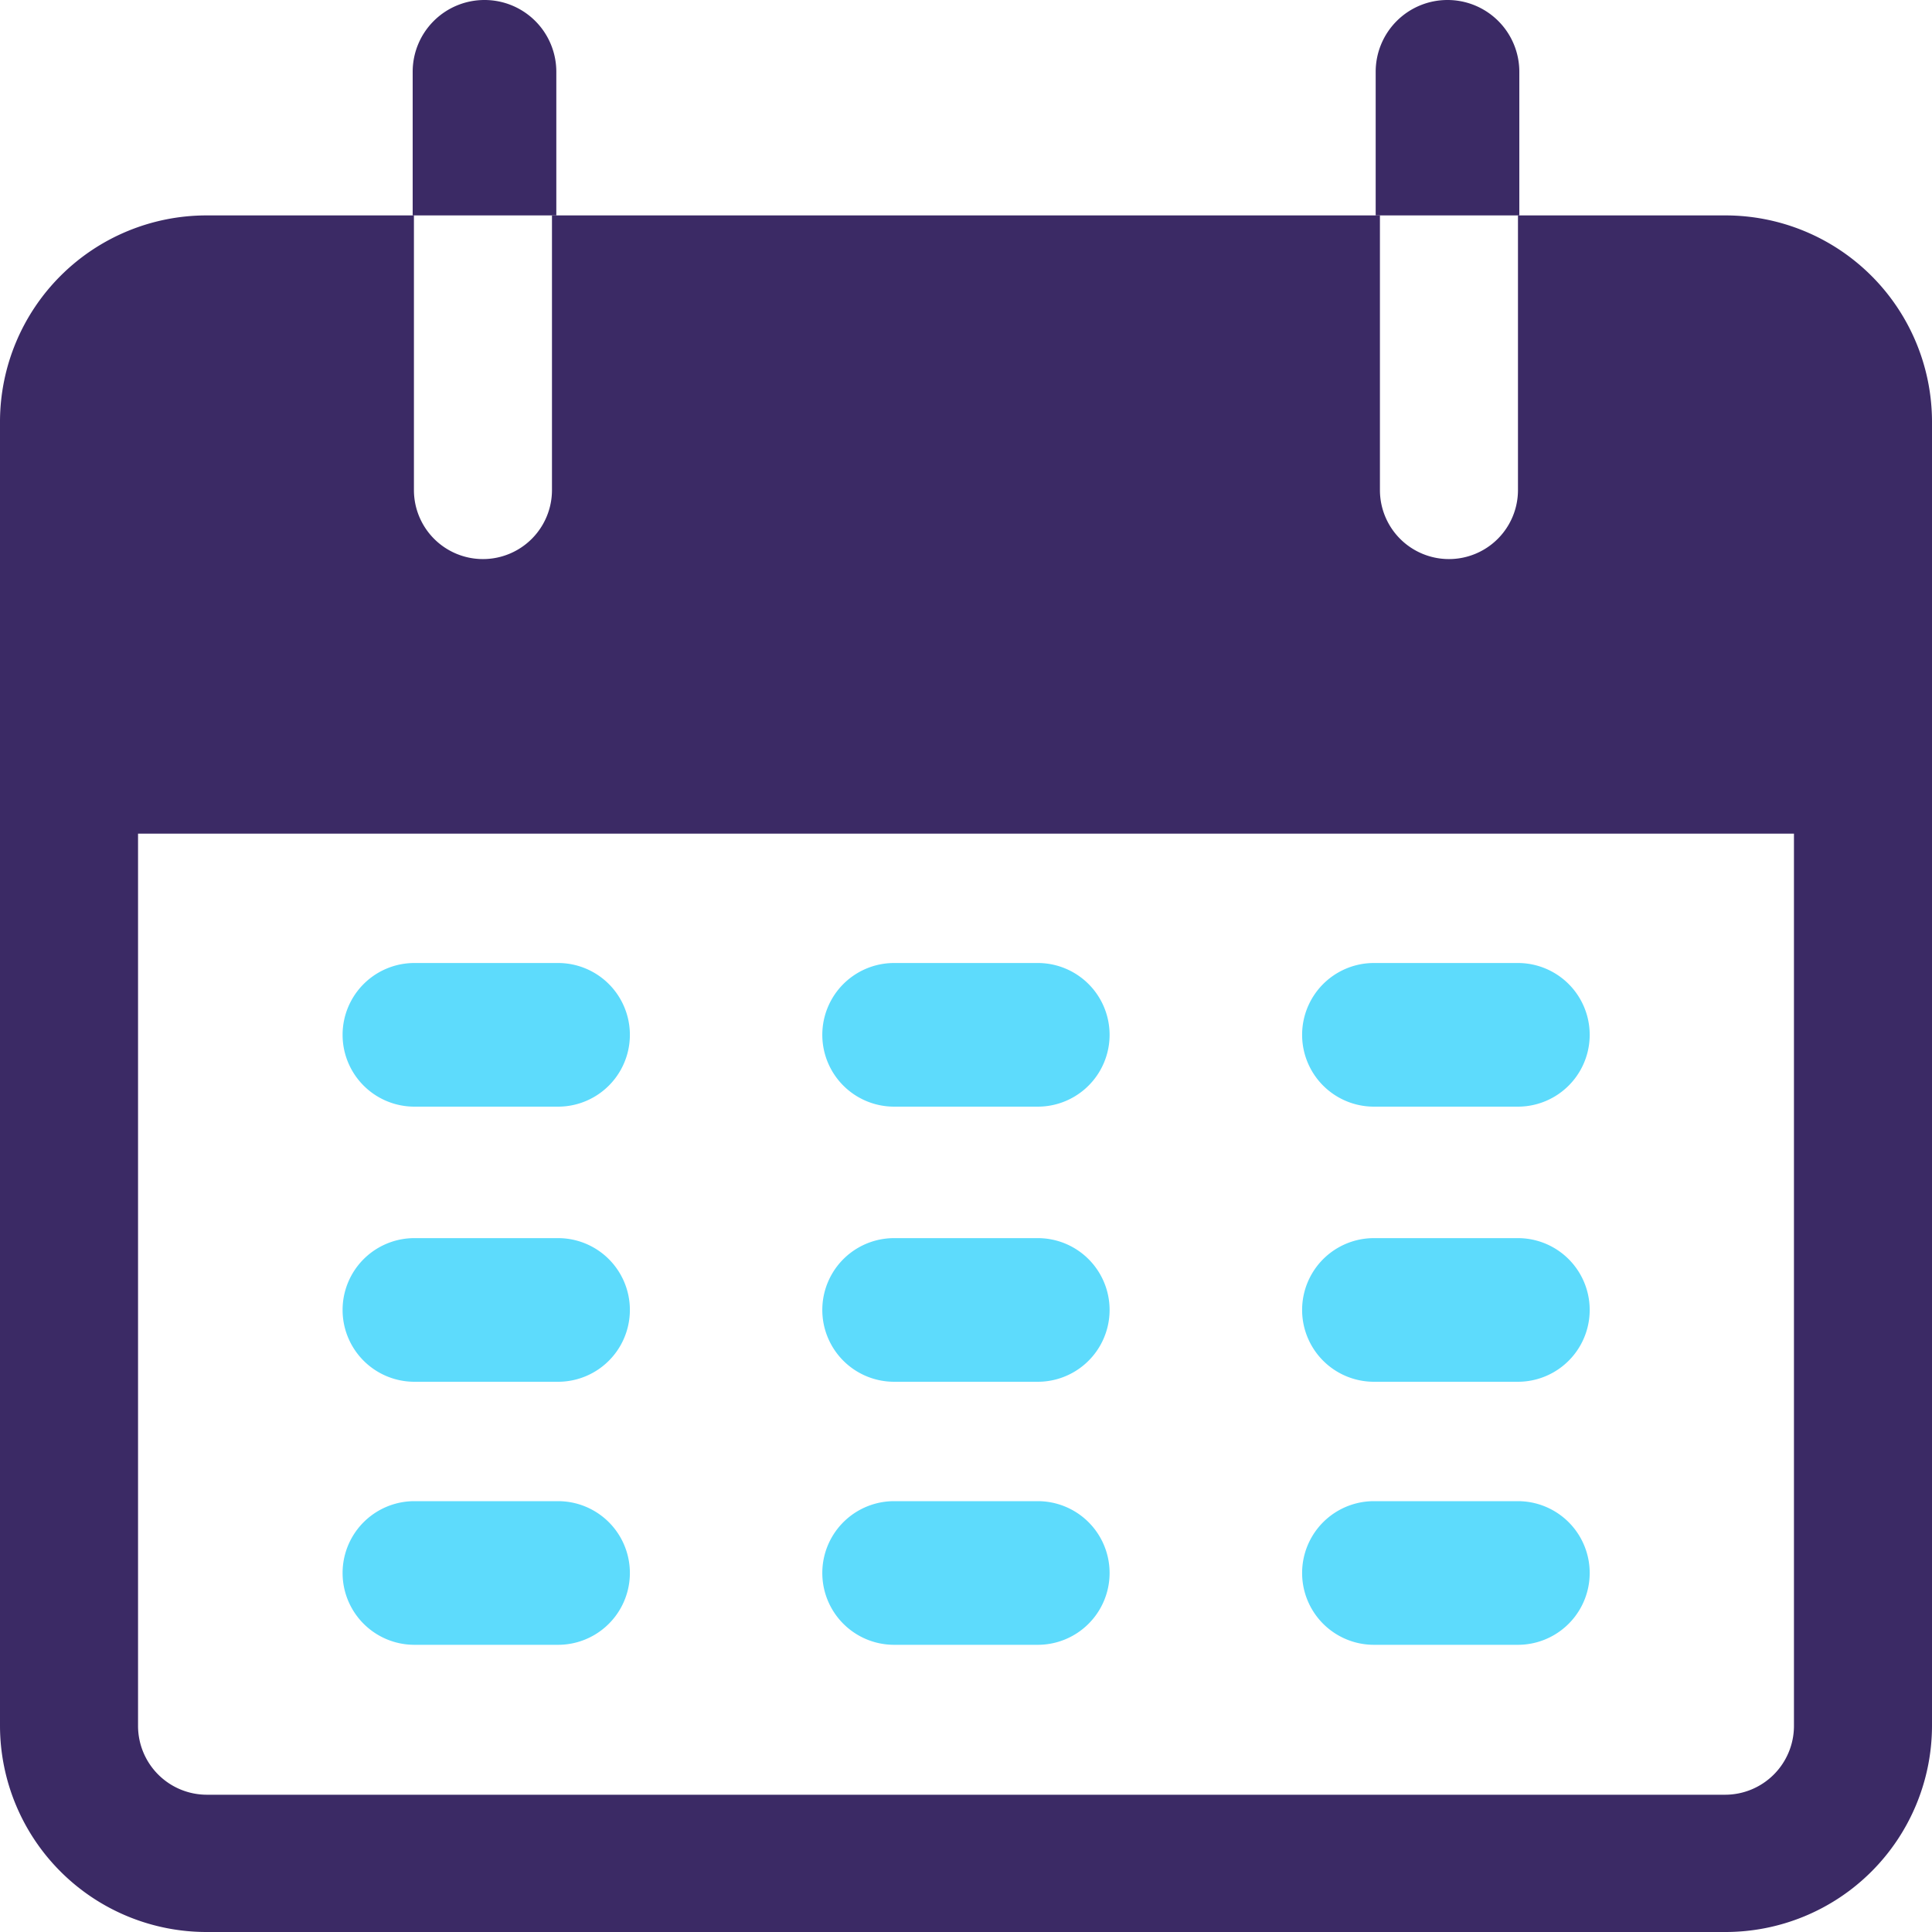 <svg id="calendar_1_" data-name="calendar (1)" xmlns="http://www.w3.org/2000/svg" width="20" height="20" viewBox="0 0 20 20">
  <g id="Group_50180" data-name="Group 50180" transform="translate(4.272)">
    <g id="Group_50179" data-name="Group 50179">
      <path id="Path_23737" data-name="Path 23737" d="M103.143,0a.743.743,0,0,0-.743.743V2.23h1.487V.743A.743.743,0,0,0,103.143,0Z" transform="translate(-102.4)" fill="#3b2a65"/>
    </g>
  </g>
  <g id="Group_50182" data-name="Group 50182" transform="translate(14.241)">
    <g id="Group_50181" data-name="Group 50181">
      <path id="Path_23738" data-name="Path 23738" d="M342.076,0a.743.743,0,0,0-.743.743V2.23h1.487V.743A.743.743,0,0,0,342.076,0Z" transform="translate(-341.333)" fill="#3b2a65"/>
    </g>
  </g>
  <g id="Group_50184" data-name="Group 50184" transform="translate(0 2.23)">
    <g id="Group_50183" data-name="Group 50183">
      <path id="Path_23739" data-name="Path 23739" d="M17.857,51.2H15.714v2.843a.714.714,0,0,1-1.429,0V51.2H5.714v2.843a.714.714,0,0,1-1.429,0V51.2H2.143A2.138,2.138,0,0,0,0,53.332V66.838A2.138,2.138,0,0,0,2.143,68.97H17.857A2.138,2.138,0,0,0,20,66.838V53.332A2.138,2.138,0,0,0,17.857,51.2Zm.714,15.638a.713.713,0,0,1-.714.711H2.143a.713.713,0,0,1-.714-.711V57.6H18.571Z" transform="translate(0 -51.2)" fill="#3b2a65"/>
    </g>
  </g>
  <g id="Group_50186" data-name="Group 50186" transform="translate(3.547 9.969)">
    <g id="Group_50185" data-name="Group 50185">
      <path id="Path_23740" data-name="Path 23740" d="M87.563,238.933H86.076a.743.743,0,1,0,0,1.487h1.487a.743.743,0,0,0,0-1.487Z" transform="translate(-85.333 -238.933)" fill="#5ddbfc"/>
    </g>
  </g>
  <g id="Group_50188" data-name="Group 50188" transform="translate(8.513 9.969)">
    <g id="Group_50187" data-name="Group 50187">
      <path id="Path_23741" data-name="Path 23741" d="M207.03,238.933h-1.487a.743.743,0,1,0,0,1.487h1.487a.743.743,0,0,0,0-1.487Z" transform="translate(-204.8 -238.933)" fill="#5ddbfc"/>
    </g>
  </g>
  <g id="Group_50190" data-name="Group 50190" transform="translate(13.48 9.969)">
    <g id="Group_50189" data-name="Group 50189">
      <path id="Path_23742" data-name="Path 23742" d="M326.5,238.933H325.01a.743.743,0,1,0,0,1.487H326.5a.743.743,0,0,0,0-1.487Z" transform="translate(-324.267 -238.933)" fill="#5ddbfc"/>
    </g>
  </g>
  <g id="Group_50192" data-name="Group 50192" transform="translate(3.547 12.817)">
    <g id="Group_50191" data-name="Group 50191">
      <path id="Path_23743" data-name="Path 23743" d="M87.563,307.2H86.076a.743.743,0,1,0,0,1.487h1.487a.743.743,0,1,0,0-1.487Z" transform="translate(-85.333 -307.2)" fill="#5ddbfc"/>
    </g>
  </g>
  <g id="Group_50194" data-name="Group 50194" transform="translate(8.513 12.817)">
    <g id="Group_50193" data-name="Group 50193">
      <path id="Path_23744" data-name="Path 23744" d="M207.03,307.2h-1.487a.743.743,0,1,0,0,1.487h1.487a.743.743,0,0,0,0-1.487Z" transform="translate(-204.8 -307.2)" fill="#5ddbfc"/>
    </g>
  </g>
  <g id="Group_50196" data-name="Group 50196" transform="translate(13.48 12.817)">
    <g id="Group_50195" data-name="Group 50195">
      <path id="Path_23745" data-name="Path 23745" d="M326.5,307.2H325.01a.743.743,0,1,0,0,1.487H326.5a.743.743,0,0,0,0-1.487Z" transform="translate(-324.267 -307.2)" fill="#5ddbfc"/>
    </g>
  </g>
  <g id="Group_50198" data-name="Group 50198" transform="translate(3.547 15.54)">
    <g id="Group_50197" data-name="Group 50197">
      <path id="Path_23746" data-name="Path 23746" d="M87.563,375.467H86.076a.743.743,0,1,0,0,1.487h1.487a.743.743,0,1,0,0-1.487Z" transform="translate(-85.333 -375.467)" fill="#5ddbfc"/>
    </g>
  </g>
  <g id="Group_50200" data-name="Group 50200" transform="translate(8.513 15.54)">
    <g id="Group_50199" data-name="Group 50199">
      <path id="Path_23747" data-name="Path 23747" d="M207.03,375.467h-1.487a.743.743,0,1,0,0,1.487h1.487a.743.743,0,0,0,0-1.487Z" transform="translate(-204.8 -375.467)" fill="#5ddbfc"/>
    </g>
  </g>
  <g id="Group_50202" data-name="Group 50202" transform="translate(13.48 15.54)">
    <g id="Group_50201" data-name="Group 50201">
      <path id="Path_23748" data-name="Path 23748" d="M326.5,375.467H325.01a.743.743,0,1,0,0,1.487H326.5a.743.743,0,0,0,0-1.487Z" transform="translate(-324.267 -375.467)" fill="#5ddbfc"/>
    </g>
  </g>
</svg>
